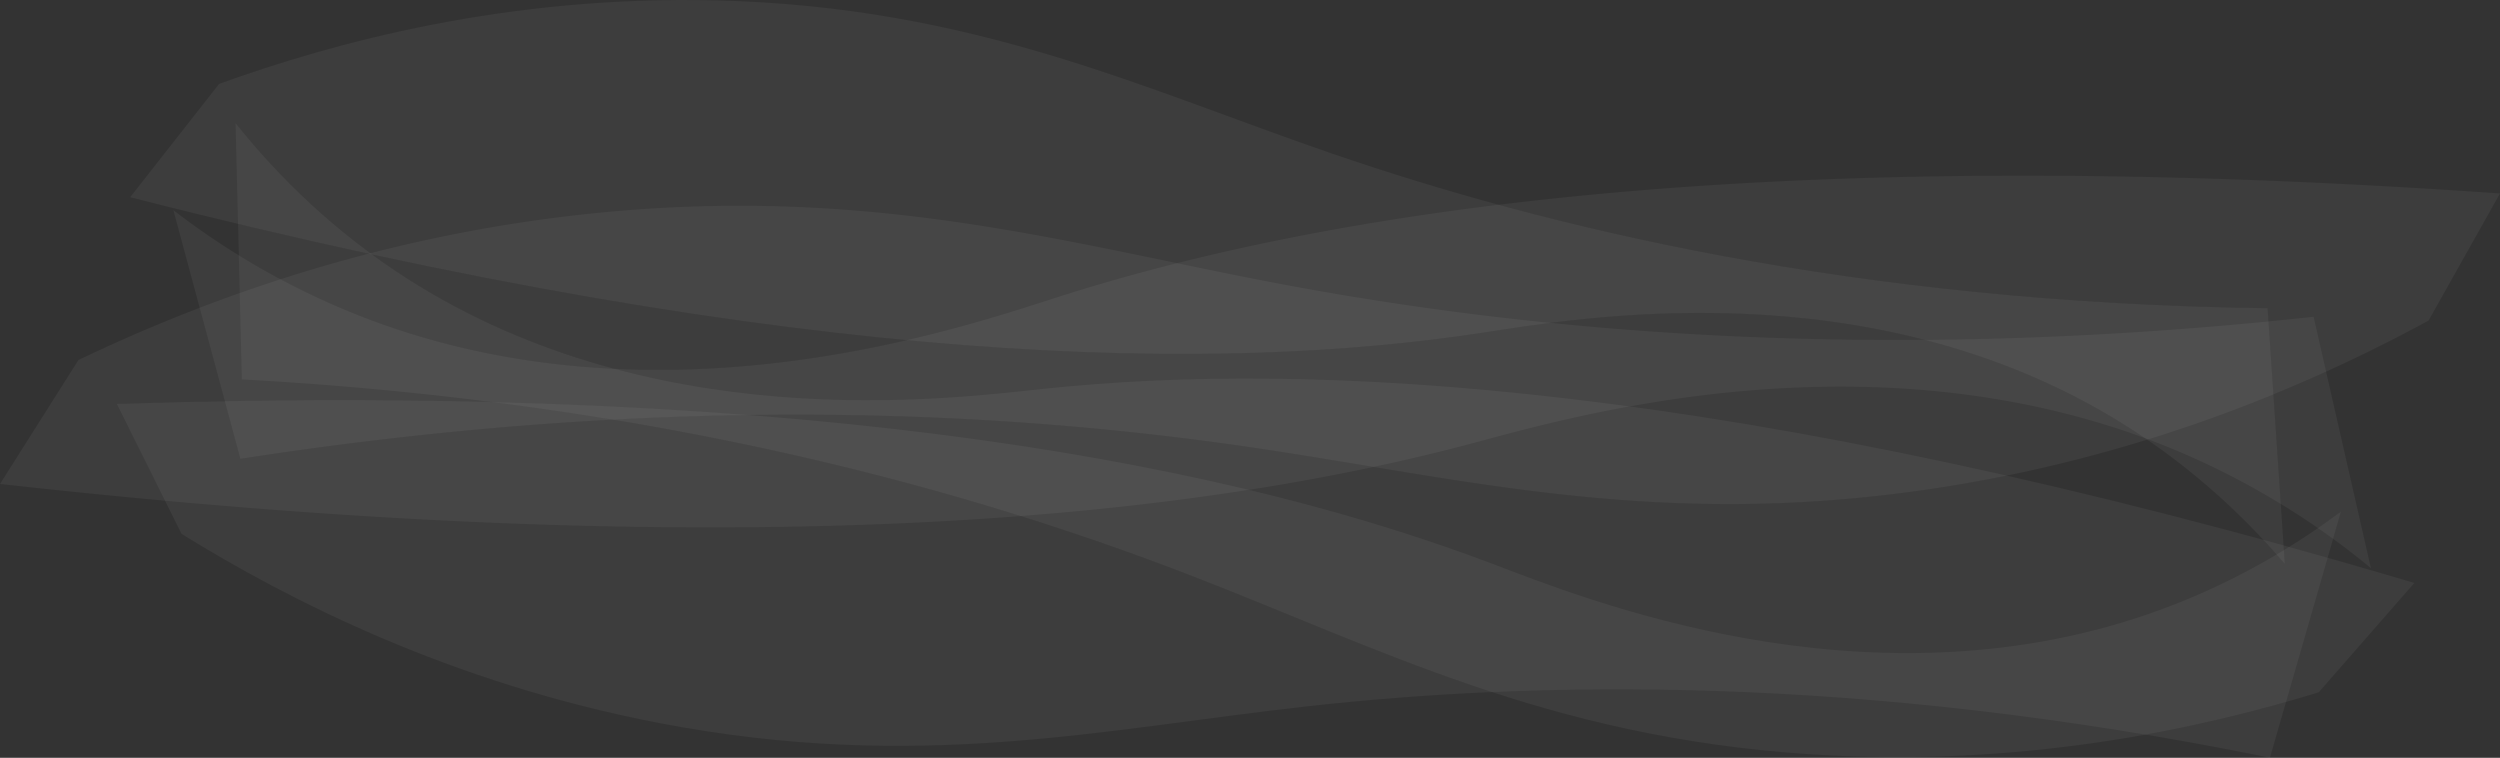 <svg xmlns="http://www.w3.org/2000/svg" viewBox="0 0 2576.73 781.04"><rect x="0" y="0" width="2576.73" height="781.04" fill="#333333" stroke="none"/><defs><style>.cls-1{fill:#fff;opacity:0.05;}</style></defs><g id="Calque_2" data-name="Calque 2"><g id="Client"><g id="BG"><g id="Milky_space" data-name="Milky space"><g id="Space_fog" data-name="Space fog"><path class="cls-1" d="M2354.94,581.21c-34.71-40.59-89.84-96.73-168.74-145.54-261.13-161.55-563.35-107.14-659.47-92.55-265.2,40.27-690.63,40-1392.59-139.86L225.82,86.45C344.19,43.7,522.35-4.83,738,.39c265.64,6.43,439.64,90.85,635.66,158.14,216.54,74.33,535.75,153.76,963.52,159.16Z"/><path class="cls-1" d="M178.68,216.56A786,786,0,0,0,383.25,330.28c304.4,113.29,610.47,6.74,708.34-24.48,270-86.13,715.6-160.41,1485.14-106.41l-73.64,131.08C2387.31,393.32,2210,472.33,1983.23,505c-279.42,40.23-477.8-12.39-696-44.28-241-35.22-590.5-57.48-1039.5,12.2Z"/><path class="cls-1" d="M242.81,127C276.38,169,330.06,227.5,408.27,279.69,667.16,452.41,977.44,411.15,1076,400.74c272-28.73,705.33-10,1412.48,200.09l-98.56,112.73c-122.48,37.58-306.11,78.34-525.54,63.78-270.33-17.94-443.85-109.82-640.57-185.54C1006.5,508.15,684.83,415,249.29,391Z"/><path class="cls-1" d="M2412.81,527.26C2369.68,559.43,2302.93,602.39,2214,633c-294.21,101.44-583.9-17.13-676.6-52.19C1281.66,484.11,857.69,392.37,120.38,416.31l66.76,134c109,67.4,276.25,153.39,492.2,194.93,266,51.18,457.19,6.29,666.68-17.08,231.42-25.82,566.21-34.42,993.58,52.85Z"/><path class="cls-1" d="M2443.7,585.61a804.28,804.28,0,0,0-203.38-122.48c-305.09-126.37-621.6-33.19-722.68-6.24C1238.76,531.24,781.56,586.13,0,498.82L80.81,371.06c120.73-57.77,304.81-129,537.3-151.82,286.43-28.09,486.2,33.08,707,74.4,243.95,45.64,599,83,1059.49,32.87Z"/></g></g></g></g></g></svg>